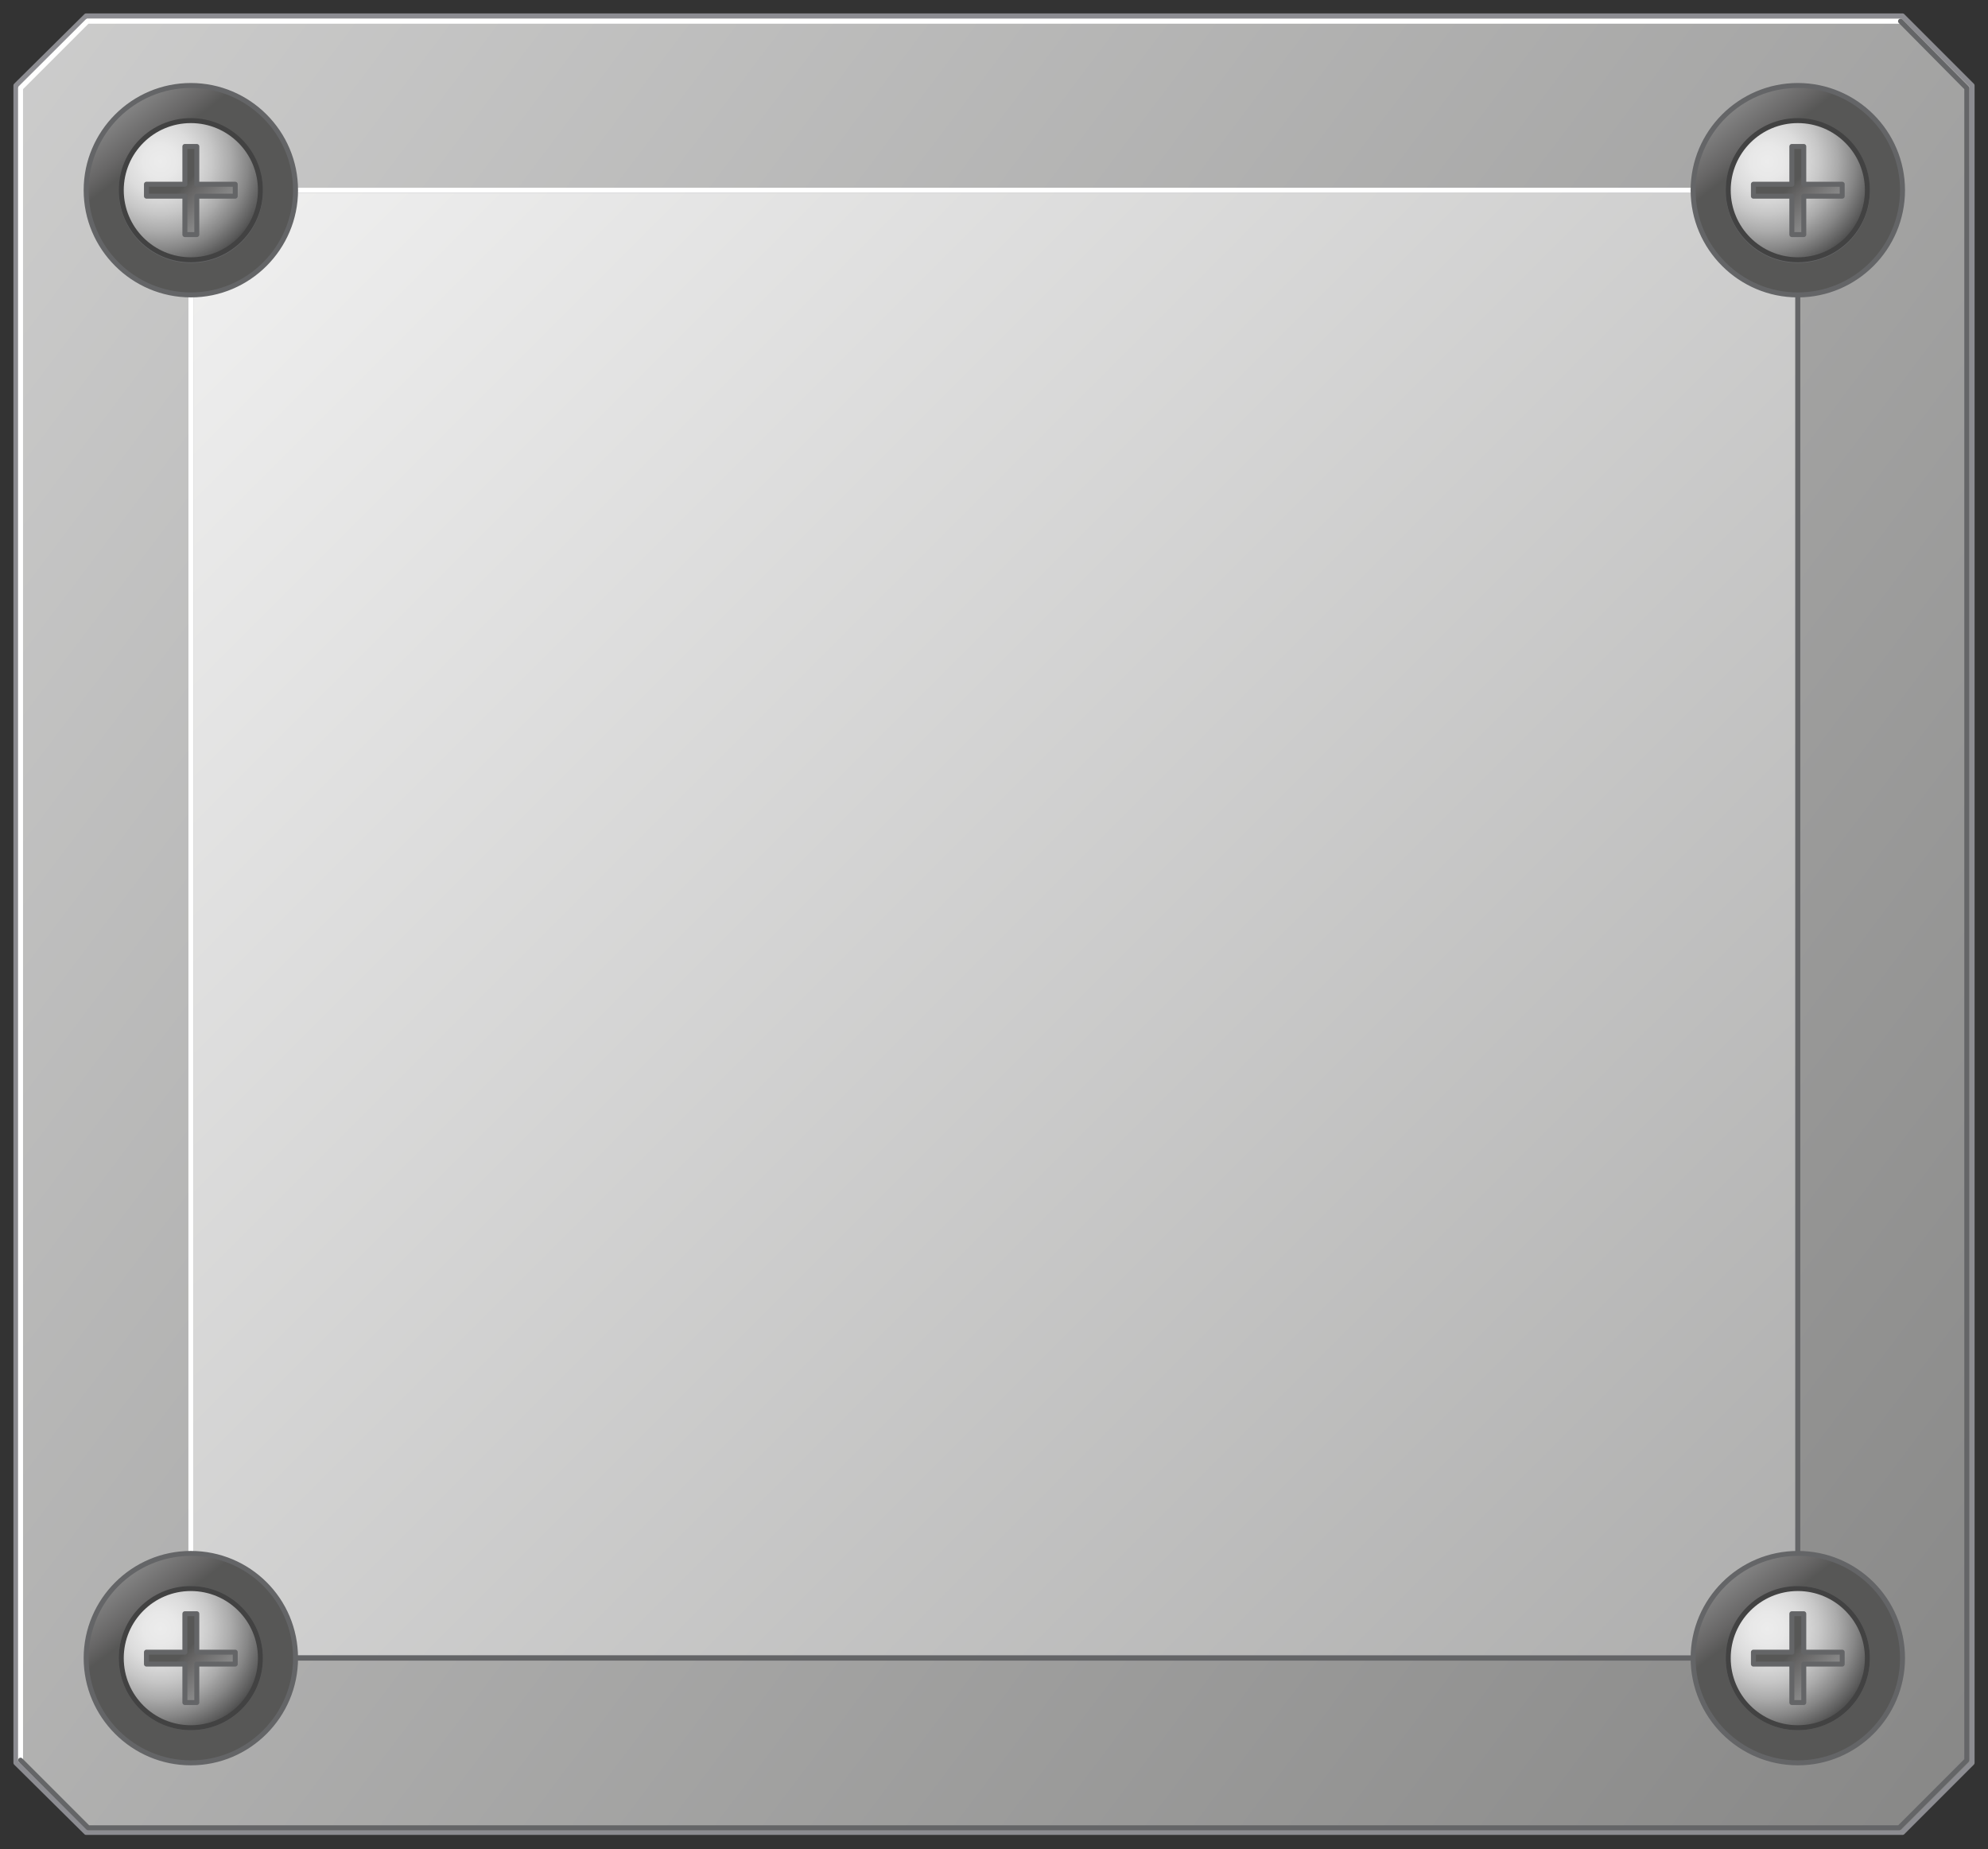 <?xml version="1.0" encoding="utf-8"?>

<!-- Copyright 2016 Siemens AG -->

<!-- Generator: Adobe Illustrator 16.0.4, SVG Export Plug-In . SVG Version: 6.00 Build 0)  -->
<!DOCTYPE svg PUBLIC "-//W3C//DTD SVG 1.1//EN" "http://www.w3.org/Graphics/SVG/1.1/DTD/svg11.dtd">
<svg version="1.1" id="Rail_Clip" xmlns="http://www.w3.org/2000/svg" xmlns:xlink="http://www.w3.org/1999/xlink" x="0px" y="0px"
	 width="300px" height="279px" viewBox="0 0 300 279" enable-background="new 0 0 300 279" xml:space="preserve">
<rect x="0" y="0" width="300" height="279" fill="#333333" stroke="none"/>
<g id="Plate_Rear">
	<linearGradient id="Shape_2_" gradientUnits="userSpaceOnUse" x1="-240.785" y1="-156.076" x2="360.822" y2="298.861">
		<stop  offset="0" style="stop-color:#FFFFFF"/>
		<stop  offset="1" style="stop-color:#7C7C7B"/>
	</linearGradient>
	
		<polygon id="Shape_1_" fill="url(#Shape_2_)" stroke="#8C8C91" stroke-width="0.75" stroke-linecap="round" stroke-linejoin="round" stroke-miterlimit="10" points="
		13,276.5 2.4,266 2.4,12.9 13,2.4 287.1,2.4 297.6,12.9 297.6,266 287.1,276.5 	"/>
	
		<polyline id="Reflection_Line_1_" fill="none" stroke="#FFFFFF" stroke-width="0.75" stroke-linecap="round" stroke-linejoin="round" stroke-miterlimit="10" points="
		3.1,265.6 3.1,13.3 13.2,3.2 286.7,3.2 	"/>
	
		<polyline id="Shadow_Line_1_" fill="none" stroke="#646567" stroke-width="0.75" stroke-linecap="round" stroke-linejoin="round" stroke-miterlimit="10" points="
		286.8,3.2 296.8,13.3 296.8,265.6 286.6,275.8 13.3,275.8 3.1,265.6 	"/>
</g>
<g id="Plate_Front">
	<linearGradient id="Shape_3_" gradientUnits="userSpaceOnUse" x1="-17.169" y1="-27.74" x2="438.606" y2="428.036">
		<stop  offset="0" style="stop-color:#FFFFFF"/>
		<stop  offset="1" style="stop-color:#7C7C7B"/>
	</linearGradient>
	
		<rect id="Shape" x="28.8" y="28.7" fill="url(#Shape_3_)" stroke="#8C8C91" stroke-width="0.75" stroke-linecap="round" stroke-linejoin="round" stroke-miterlimit="10" width="242.5" height="221.4"/>
	
		<polyline id="Reflection_Line" fill="none" stroke="#FFFFFF" stroke-width="0.75" stroke-linecap="round" stroke-linejoin="round" stroke-miterlimit="10" points="
		28.8,250.2 28.8,28.7 271.3,28.7 	"/>
	
		<polyline id="Shadow_Line" fill="none" stroke="#646567" stroke-width="0.75" stroke-linecap="round" stroke-linejoin="round" stroke-miterlimit="10" points="
		271.3,28.7 271.3,250.2 28.8,250.2 	"/>
</g>
<g id="Screw">
	<g id="Screw_Bottom_Right">
		
			<linearGradient id="Connection_Ring_4_" gradientUnits="userSpaceOnUse" x1="250.056" y1="222.941" x2="266.31" y2="243.79">
			<stop  offset="0" style="stop-color:#575756"/>
			<stop  offset="1.586480e-02" style="stop-color:#5D5C5C"/>
			<stop  offset="0.117" style="stop-color:#797878"/>
			<stop  offset="0.218" style="stop-color:#8D8D8C"/>
			<stop  offset="0.319" style="stop-color:#999998"/>
			<stop  offset="0.418" style="stop-color:#9D9D9C"/>
			<stop  offset="0.54" style="stop-color:#979696"/>
			<stop  offset="0.712" style="stop-color:#848484"/>
			<stop  offset="0.913" style="stop-color:#676666"/>
			<stop  offset="1" style="stop-color:#575756"/>
		</linearGradient>
		
			<path id="Connection_Ring_3_" fill="url(#Connection_Ring_4_)" stroke="#646567" stroke-width="0.75" stroke-linecap="round" stroke-linejoin="round" stroke-miterlimit="10" d="
			M271.3,234.4c-8.7,0-15.8,7.1-15.8,15.8c0,8.7,7.1,15.8,15.8,15.8c8.7,0,15.8-7.1,15.8-15.8C287.1,241.4,280,234.4,271.3,234.4z
			 M271.3,260.7c-5.8,0-10.5-4.7-10.5-10.5s4.7-10.5,10.5-10.5s10.5,4.7,10.5,10.5S277.1,260.7,271.3,260.7z"/>
		<radialGradient id="Head_4_" cx="266.728" cy="245.783" r="17.308" gradientUnits="userSpaceOnUse">
			<stop  offset="0" style="stop-color:#ECECEC"/>
			<stop  offset="0.15" style="stop-color:#E8E8E8"/>
			<stop  offset="0.303" style="stop-color:#DCDCDC"/>
			<stop  offset="0.457" style="stop-color:#C7C7C7"/>
			<stop  offset="0.612" style="stop-color:#ABABAB"/>
			<stop  offset="0.767" style="stop-color:#868686"/>
			<stop  offset="0.921" style="stop-color:#5A5A5A"/>
			<stop  offset="1" style="stop-color:#404040"/>
		</radialGradient>
		
			<circle id="Head_3_" fill="url(#Head_4_)" stroke="#424242" stroke-width="0.75" stroke-linecap="round" stroke-linejoin="round" stroke-miterlimit="10" cx="271.3" cy="250.2" r="10.5"/>
		<linearGradient id="Cross_4_" gradientUnits="userSpaceOnUse" x1="283.545" y1="262.428" x2="270.385" y2="249.268">
			<stop  offset="0" style="stop-color:#575756"/>
			<stop  offset="1.586480e-02" style="stop-color:#5D5C5C"/>
			<stop  offset="0.117" style="stop-color:#797878"/>
			<stop  offset="0.218" style="stop-color:#8D8D8C"/>
			<stop  offset="0.319" style="stop-color:#999998"/>
			<stop  offset="0.418" style="stop-color:#9D9D9C"/>
			<stop  offset="0.54" style="stop-color:#979696"/>
			<stop  offset="0.712" style="stop-color:#848484"/>
			<stop  offset="0.913" style="stop-color:#676666"/>
			<stop  offset="1" style="stop-color:#575756"/>
		</linearGradient>
		
			<polygon id="Cross_3_" fill="url(#Cross_4_)" stroke="#646567" stroke-width="0.75" stroke-linecap="round" stroke-linejoin="round" stroke-miterlimit="10" points="
			278,249.3 272.2,249.3 272.2,243.5 270.4,243.5 270.4,249.3 264.6,249.3 264.6,251.1 270.4,251.1 270.4,256.9 272.2,256.9 
			272.2,251.1 278,251.1 		"/>
	</g>
	<g id="Screw_Bottom_Left">
		<linearGradient id="Connection_Ring_5_" gradientUnits="userSpaceOnUse" x1="7.539" y1="222.941" x2="23.793" y2="243.789">
			<stop  offset="0" style="stop-color:#575756"/>
			<stop  offset="1.586480e-02" style="stop-color:#5D5C5C"/>
			<stop  offset="0.117" style="stop-color:#797878"/>
			<stop  offset="0.218" style="stop-color:#8D8D8C"/>
			<stop  offset="0.319" style="stop-color:#999998"/>
			<stop  offset="0.418" style="stop-color:#9D9D9C"/>
			<stop  offset="0.54" style="stop-color:#979696"/>
			<stop  offset="0.712" style="stop-color:#848484"/>
			<stop  offset="0.913" style="stop-color:#676666"/>
			<stop  offset="1" style="stop-color:#575756"/>
		</linearGradient>
		
			<path id="Connection_Ring_2_" fill="url(#Connection_Ring_5_)" stroke="#646567" stroke-width="0.75" stroke-linecap="round" stroke-linejoin="round" stroke-miterlimit="10" d="
			M28.8,234.4c-8.7,0-15.8,7.1-15.8,15.8c0,8.7,7.1,15.8,15.8,15.8c8.7,0,15.8-7.1,15.8-15.8C44.6,241.4,37.5,234.4,28.8,234.4z
			 M28.8,260.7c-5.8,0-10.5-4.7-10.5-10.5s4.7-10.5,10.5-10.5s10.5,4.7,10.5,10.5S34.6,260.7,28.8,260.7z"/>
		<radialGradient id="Head_5_" cx="24.21" cy="245.783" r="17.308" gradientUnits="userSpaceOnUse">
			<stop  offset="0" style="stop-color:#ECECEC"/>
			<stop  offset="0.15" style="stop-color:#E8E8E8"/>
			<stop  offset="0.303" style="stop-color:#DCDCDC"/>
			<stop  offset="0.457" style="stop-color:#C7C7C7"/>
			<stop  offset="0.612" style="stop-color:#ABABAB"/>
			<stop  offset="0.767" style="stop-color:#868686"/>
			<stop  offset="0.921" style="stop-color:#5A5A5A"/>
			<stop  offset="1" style="stop-color:#404040"/>
		</radialGradient>
		
			<circle id="Head_2_" fill="url(#Head_5_)" stroke="#424242" stroke-width="0.75" stroke-linecap="round" stroke-linejoin="round" stroke-miterlimit="10" cx="28.8" cy="250.2" r="10.5"/>
		<linearGradient id="Cross_5_" gradientUnits="userSpaceOnUse" x1="41.026" y1="262.427" x2="27.868" y2="249.268">
			<stop  offset="0" style="stop-color:#575756"/>
			<stop  offset="1.586480e-02" style="stop-color:#5D5C5C"/>
			<stop  offset="0.117" style="stop-color:#797878"/>
			<stop  offset="0.218" style="stop-color:#8D8D8C"/>
			<stop  offset="0.319" style="stop-color:#999998"/>
			<stop  offset="0.418" style="stop-color:#9D9D9C"/>
			<stop  offset="0.54" style="stop-color:#979696"/>
			<stop  offset="0.712" style="stop-color:#848484"/>
			<stop  offset="0.913" style="stop-color:#676666"/>
			<stop  offset="1" style="stop-color:#575756"/>
		</linearGradient>
		
			<polygon id="Cross_2_" fill="url(#Cross_5_)" stroke="#646567" stroke-width="0.75" stroke-linecap="round" stroke-linejoin="round" stroke-miterlimit="10" points="
			35.5,249.3 29.7,249.3 29.7,243.5 27.9,243.5 27.9,249.3 22.1,249.3 22.1,251.1 27.9,251.1 27.9,256.9 29.7,256.9 29.7,251.1 
			35.5,251.1 		"/>
	</g>
	<g id="Screw_Top_Right">
		<linearGradient id="Connection_Ring_6_" gradientUnits="userSpaceOnUse" x1="250.056" y1="1.515" x2="266.31" y2="22.363">
			<stop  offset="0" style="stop-color:#575756"/>
			<stop  offset="1.586480e-02" style="stop-color:#5D5C5C"/>
			<stop  offset="0.117" style="stop-color:#797878"/>
			<stop  offset="0.218" style="stop-color:#8D8D8C"/>
			<stop  offset="0.319" style="stop-color:#999998"/>
			<stop  offset="0.418" style="stop-color:#9D9D9C"/>
			<stop  offset="0.54" style="stop-color:#979696"/>
			<stop  offset="0.712" style="stop-color:#848484"/>
			<stop  offset="0.913" style="stop-color:#676666"/>
			<stop  offset="1" style="stop-color:#575756"/>
		</linearGradient>
		
			<path id="Connection_Ring_1_" fill="url(#Connection_Ring_6_)" stroke="#646567" stroke-width="0.75" stroke-linecap="round" stroke-linejoin="round" stroke-miterlimit="10" d="
			M271.3,12.9c-8.7,0-15.8,7.1-15.8,15.8c0,8.7,7.1,15.8,15.8,15.8c8.7,0,15.8-7.1,15.8-15.8C287.1,20,280,12.9,271.3,12.9z
			 M271.3,39.3c-5.8,0-10.5-4.7-10.5-10.5s4.7-10.5,10.5-10.5s10.5,4.7,10.5,10.5S277.1,39.3,271.3,39.3z"/>
		<radialGradient id="Head_6_" cx="266.728" cy="24.357" r="17.308" gradientUnits="userSpaceOnUse">
			<stop  offset="0" style="stop-color:#ECECEC"/>
			<stop  offset="0.15" style="stop-color:#E8E8E8"/>
			<stop  offset="0.303" style="stop-color:#DCDCDC"/>
			<stop  offset="0.457" style="stop-color:#C7C7C7"/>
			<stop  offset="0.612" style="stop-color:#ABABAB"/>
			<stop  offset="0.767" style="stop-color:#868686"/>
			<stop  offset="0.921" style="stop-color:#5A5A5A"/>
			<stop  offset="1" style="stop-color:#404040"/>
		</radialGradient>
		
			<circle id="Head_1_" fill="url(#Head_6_)" stroke="#424242" stroke-width="0.75" stroke-linecap="round" stroke-linejoin="round" stroke-miterlimit="10" cx="271.3" cy="28.7" r="10.5"/>
		<linearGradient id="Cross_6_" gradientUnits="userSpaceOnUse" x1="283.545" y1="41.001" x2="270.385" y2="27.841">
			<stop  offset="0" style="stop-color:#575756"/>
			<stop  offset="1.586480e-02" style="stop-color:#5D5C5C"/>
			<stop  offset="0.117" style="stop-color:#797878"/>
			<stop  offset="0.218" style="stop-color:#8D8D8C"/>
			<stop  offset="0.319" style="stop-color:#999998"/>
			<stop  offset="0.418" style="stop-color:#9D9D9C"/>
			<stop  offset="0.54" style="stop-color:#979696"/>
			<stop  offset="0.712" style="stop-color:#848484"/>
			<stop  offset="0.913" style="stop-color:#676666"/>
			<stop  offset="1" style="stop-color:#575756"/>
		</linearGradient>
		
			<polygon id="Cross_1_" fill="url(#Cross_6_)" stroke="#646567" stroke-width="0.75" stroke-linecap="round" stroke-linejoin="round" stroke-miterlimit="10" points="
			278,27.8 272.2,27.8 272.2,22.1 270.4,22.1 270.4,27.8 264.6,27.8 264.6,29.6 270.4,29.6 270.4,35.4 272.2,35.4 272.2,29.6 
			278,29.6 		"/>
	</g>
	<g id="Screw_Top_Left">
		<linearGradient id="Connection_Ring_7_" gradientUnits="userSpaceOnUse" x1="7.539" y1="1.514" x2="23.793" y2="22.363">
			<stop  offset="0" style="stop-color:#575756"/>
			<stop  offset="1.586480e-02" style="stop-color:#5D5C5C"/>
			<stop  offset="0.117" style="stop-color:#797878"/>
			<stop  offset="0.218" style="stop-color:#8D8D8C"/>
			<stop  offset="0.319" style="stop-color:#999998"/>
			<stop  offset="0.418" style="stop-color:#9D9D9C"/>
			<stop  offset="0.54" style="stop-color:#979696"/>
			<stop  offset="0.712" style="stop-color:#848484"/>
			<stop  offset="0.913" style="stop-color:#676666"/>
			<stop  offset="1" style="stop-color:#575756"/>
		</linearGradient>
		
			<path id="Connection_Ring" fill="url(#Connection_Ring_7_)" stroke="#646567" stroke-width="0.75" stroke-linecap="round" stroke-linejoin="round" stroke-miterlimit="10" d="
			M28.8,12.9c-8.7,0-15.8,7.1-15.8,15.8c0,8.7,7.1,15.8,15.8,15.8c8.7,0,15.8-7.1,15.8-15.8C44.6,20,37.5,12.9,28.8,12.9z
			 M28.8,39.3c-5.8,0-10.5-4.7-10.5-10.5s4.7-10.5,10.5-10.5s10.5,4.7,10.5,10.5S34.6,39.3,28.8,39.3z"/>
		<radialGradient id="Head_7_" cx="24.21" cy="24.357" r="17.308" gradientUnits="userSpaceOnUse">
			<stop  offset="0" style="stop-color:#ECECEC"/>
			<stop  offset="0.15" style="stop-color:#E8E8E8"/>
			<stop  offset="0.303" style="stop-color:#DCDCDC"/>
			<stop  offset="0.457" style="stop-color:#C7C7C7"/>
			<stop  offset="0.612" style="stop-color:#ABABAB"/>
			<stop  offset="0.767" style="stop-color:#868686"/>
			<stop  offset="0.921" style="stop-color:#5A5A5A"/>
			<stop  offset="1" style="stop-color:#404040"/>
		</radialGradient>
		
			<circle id="Head" fill="url(#Head_7_)" stroke="#424242" stroke-width="0.75" stroke-linecap="round" stroke-linejoin="round" stroke-miterlimit="10" cx="28.8" cy="28.7" r="10.5"/>
		<linearGradient id="Cross_7_" gradientUnits="userSpaceOnUse" x1="41.028" y1="41.002" x2="27.868" y2="27.842">
			<stop  offset="0" style="stop-color:#575756"/>
			<stop  offset="1.586480e-02" style="stop-color:#5D5C5C"/>
			<stop  offset="0.117" style="stop-color:#797878"/>
			<stop  offset="0.218" style="stop-color:#8D8D8C"/>
			<stop  offset="0.319" style="stop-color:#999998"/>
			<stop  offset="0.418" style="stop-color:#9D9D9C"/>
			<stop  offset="0.54" style="stop-color:#979696"/>
			<stop  offset="0.712" style="stop-color:#848484"/>
			<stop  offset="0.913" style="stop-color:#676666"/>
			<stop  offset="1" style="stop-color:#575756"/>
		</linearGradient>
		
			<polygon id="Cross" fill="url(#Cross_7_)" stroke="#646567" stroke-width="0.75" stroke-linecap="round" stroke-linejoin="round" stroke-miterlimit="10" points="
			35.5,27.8 29.7,27.8 29.7,22.1 27.9,22.1 27.9,27.8 22.1,27.8 22.1,29.6 27.9,29.6 27.9,35.4 29.7,35.4 29.7,29.6 35.5,29.6 		"/>
	</g>
</g>
</svg>
